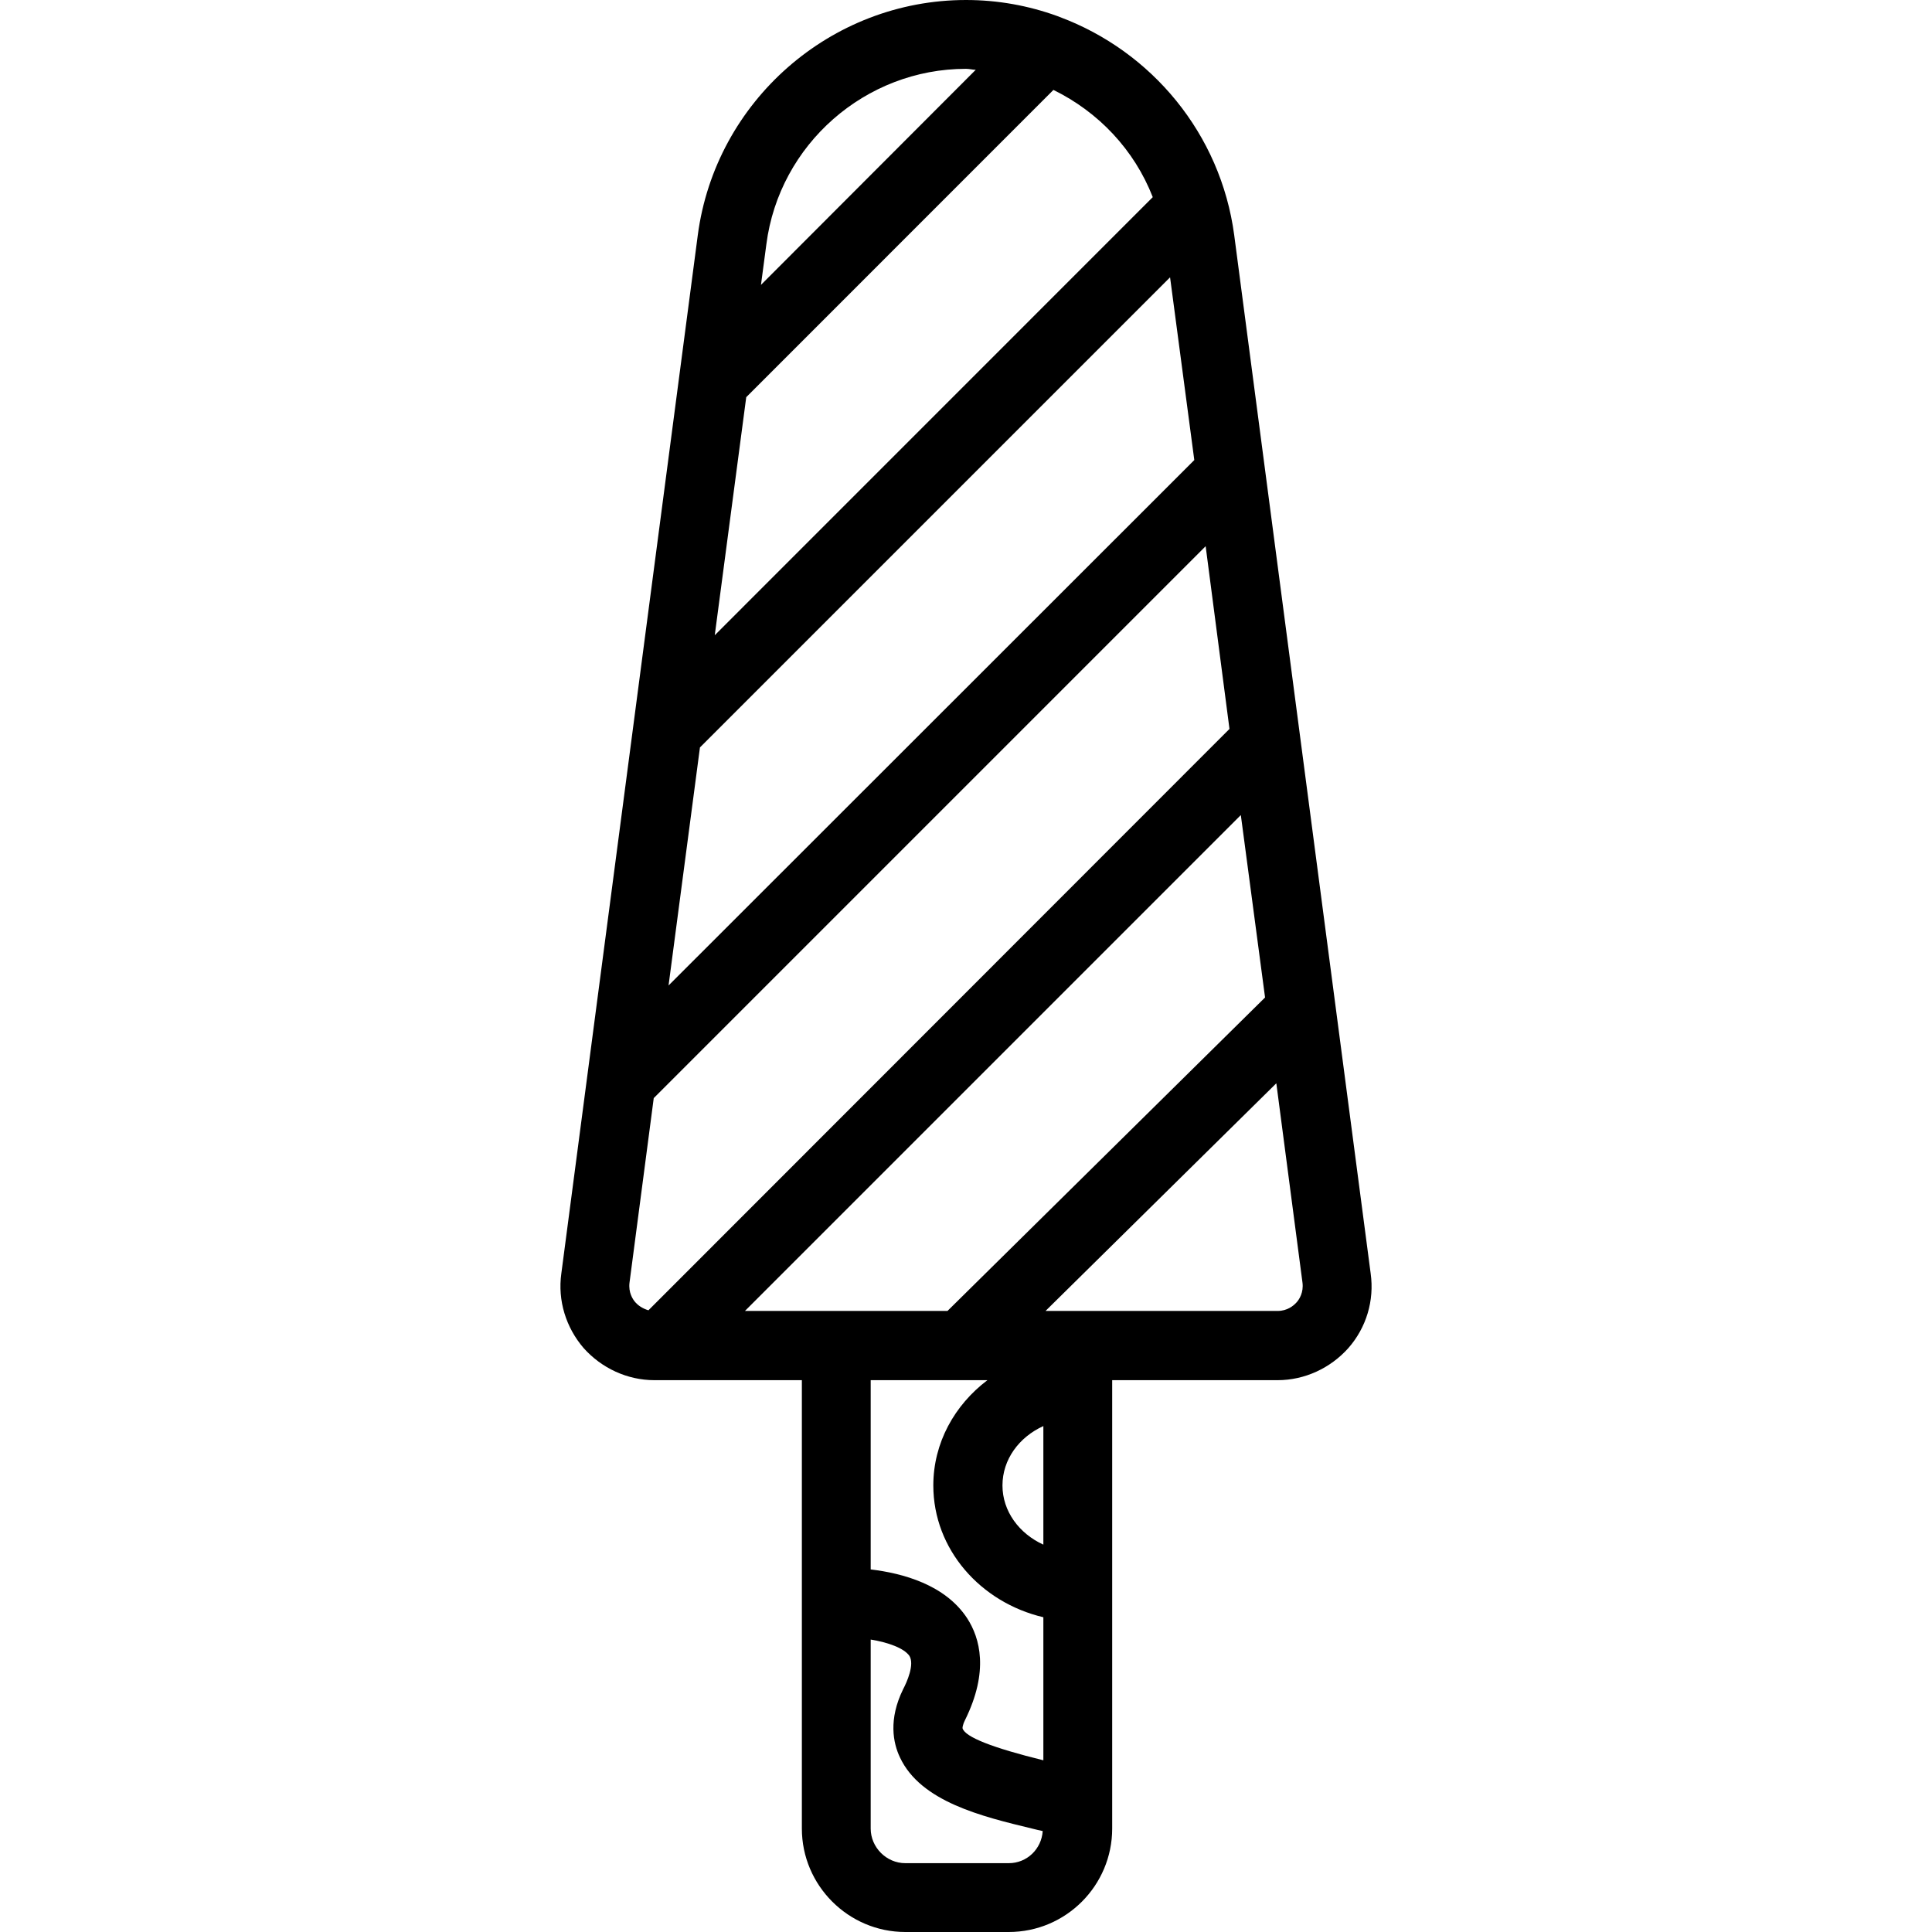 <svg xmlns="http://www.w3.org/2000/svg" width="32" height="32" viewBox="0 0 24 24">
    <path d="M 17.027 15.82 L 15.332 2.922 C 15.164 1.66 14.305 0.637 13.164 0.211 C 13.156 0.207 13.145 0.203 13.133 0.199 C 12.777 0.07 12.395 0 12 0 C 10.32 0 8.887 1.258 8.668 2.922 L 6.973 15.82 C 6.926 16.156 7.031 16.492 7.25 16.746 C 7.473 16.996 7.793 17.145 8.129 17.145 L 9.961 17.145 L 9.961 22.715 C 9.961 23.422 10.539 24 11.246 24 L 12.531 24 C 13.242 24 13.816 23.422 13.816 22.715 L 13.816 17.145 L 15.871 17.145 C 16.207 17.145 16.527 16.996 16.75 16.746 C 16.973 16.492 17.074 16.156 17.027 15.82 Z M 8.055 16.277 C 7.977 16.254 7.922 16.211 7.895 16.18 C 7.859 16.141 7.805 16.055 7.82 15.934 L 8.121 13.641 L 14.977 6.785 L 15.273 9.055 Z M 8.695 9.285 L 14.535 3.445 L 14.836 5.715 L 8.305 12.242 Z M 14.32 2.449 L 8.879 7.891 L 9.27 4.934 L 13.086 1.117 C 13.645 1.391 14.09 1.859 14.32 2.449 Z M 12 0.855 C 12.043 0.855 12.082 0.867 12.121 0.867 L 9.453 3.539 L 9.52 3.035 C 9.68 1.793 10.75 0.855 12 0.855 Z M 9.254 16.285 L 15.414 10.125 L 15.715 12.391 L 11.77 16.285 Z M 11.938 17.145 C 11.938 17.145 11.941 17.145 11.941 17.145 C 11.945 17.145 11.949 17.145 11.949 17.145 L 12.266 17.145 C 11.859 17.453 11.594 17.922 11.594 18.453 C 11.594 19.246 12.18 19.906 12.961 20.09 L 12.961 21.867 C 12.328 21.711 11.988 21.578 11.957 21.469 C 11.957 21.469 11.953 21.438 11.988 21.367 C 12.289 20.758 12.172 20.348 12.016 20.105 C 11.742 19.684 11.211 19.543 10.816 19.496 L 10.816 17.145 Z M 12.961 17.715 L 12.961 19.188 C 12.66 19.051 12.453 18.773 12.453 18.453 C 12.453 18.129 12.66 17.852 12.961 17.715 Z M 12.531 23.145 L 11.246 23.145 C 11.012 23.145 10.816 22.949 10.816 22.715 L 10.816 20.367 C 11.031 20.402 11.23 20.473 11.297 20.57 C 11.363 20.676 11.266 20.895 11.219 20.984 C 11.035 21.359 11.094 21.652 11.18 21.832 C 11.438 22.383 12.203 22.566 12.82 22.715 C 12.871 22.727 12.91 22.738 12.953 22.746 C 12.938 22.969 12.758 23.145 12.531 23.145 Z M 16.105 16.18 C 16.07 16.219 15.992 16.285 15.871 16.285 L 12.988 16.285 L 15.855 13.457 L 16.18 15.934 C 16.195 16.055 16.141 16.141 16.105 16.18 Z M 16.105 16.18"/>
</svg>
